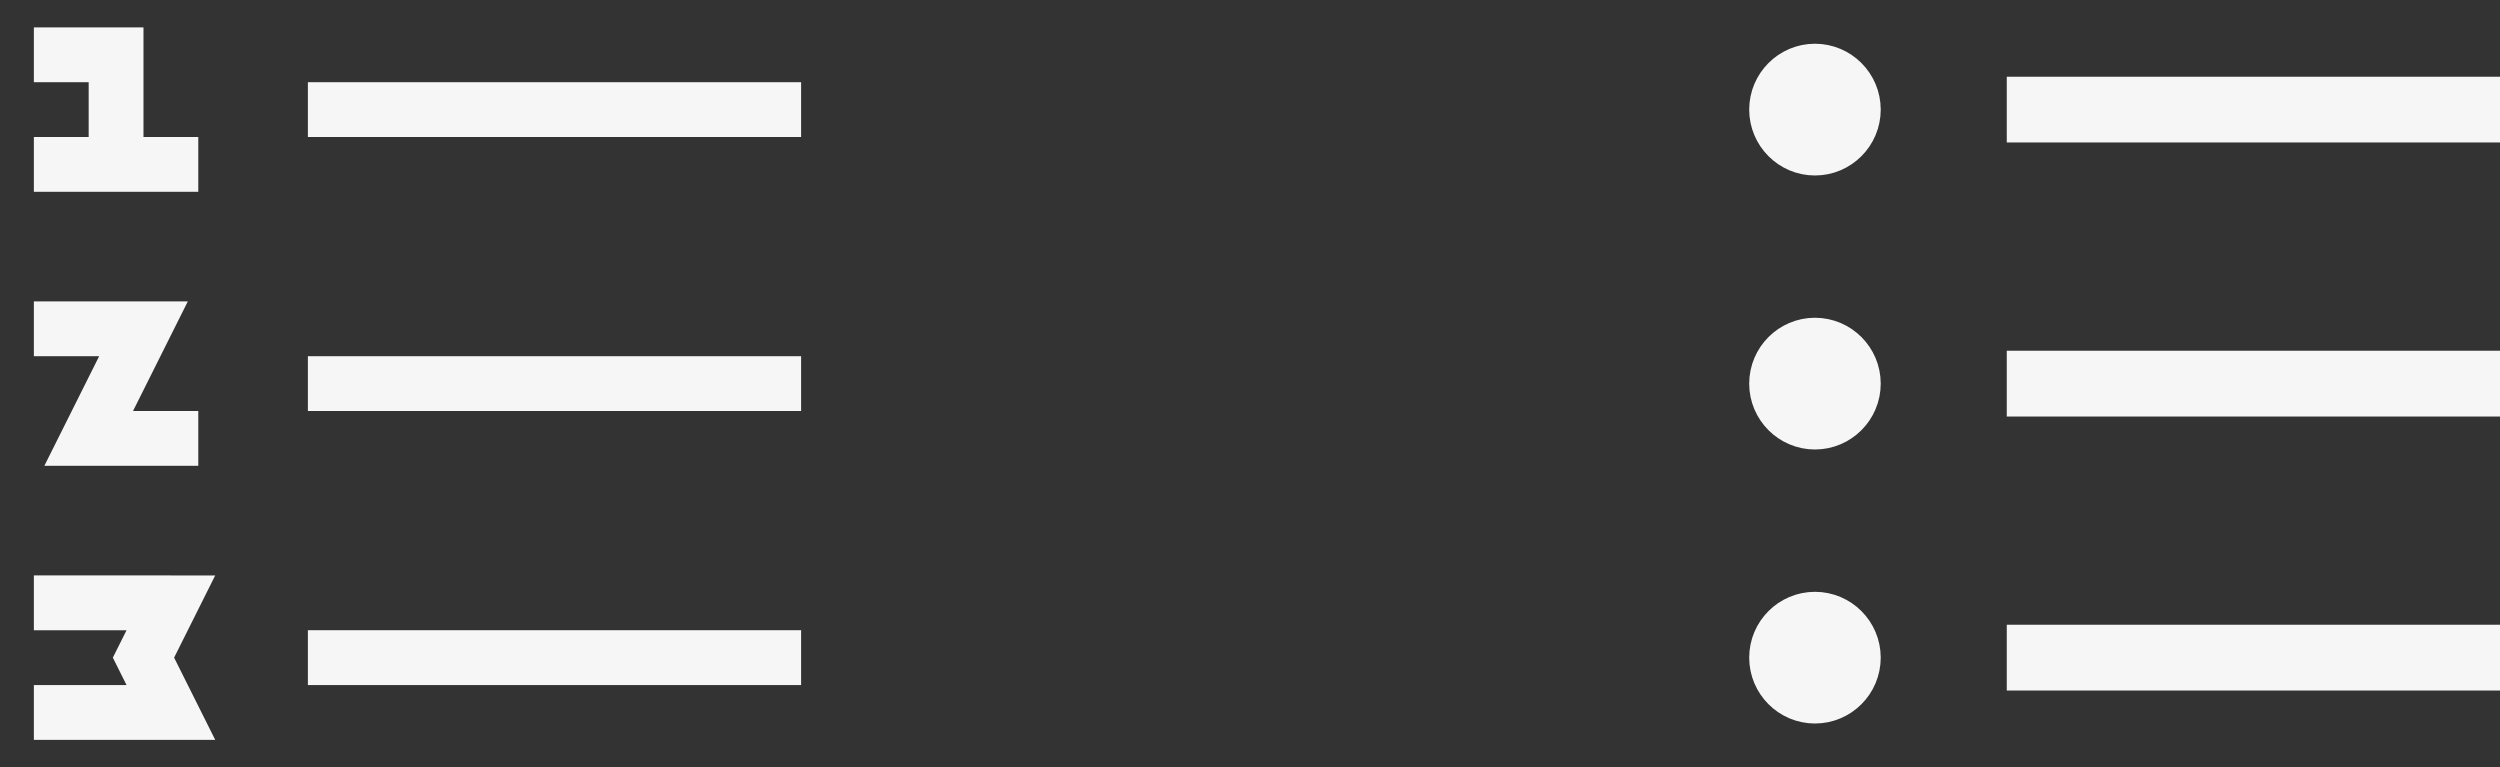 <svg viewBox="0 0 45.618 14" x="0" y="0" fill="none" xmlns="http://www.w3.org/2000/svg"><rect x="0" y="0" width="45.618" height="14" fill="#333333" stroke="none"/><g id="list tools" data-node-id="1:2039" xmlns="http://www.w3.org/2000/svg"><g id="Button_6" data-node-id="1:2040"><g id="olist" data-node-id="I1:2040;3913:2784"><g id="icon_12" data-node-id="I1:2040;3913:2784;11:432"><path id="Union" data-node-id="I1:2040;3913:2784;11:432;567:37" d="M3.118,13v0.5h0.809l-0.362,-0.724zM3.118,11l0.447,0.224l0.362,-0.724h-0.809zM2.618,12l-0.447,-0.224l-0.112,0.224l0.112,0.224zM2.118,1h0.5v-0.5h-0.5zM1.618,8l-0.447,-0.224l-0.362,0.724h0.809zM2.618,6l0.447,0.224l0.362,-0.724h-0.809zM5.618,2.5h9v-1h-9zM5.618,7.5h9v-1h-9zM5.618,12.5h9v-1h-9zM0.618,13.5h2.5v-1h-2.5zM3.118,10.5h-2.5v1h2.5zM3.565,12.776l-0.5,-1l-0.894,0.448l0.5,1zM3.065,12.224l0.5,-1l-0.894,-0.448l-0.5,1zM0.618,1.5h1.5v-1h-1.5zM0.618,3.5h1.5v-1h-1.5zM2.118,3.5h1.5v-1h-1.5zM1.618,1v2h1v-2zM3.618,7.5h-2v1h2zM2.065,8.224l1,-2l-0.894,-0.448l-1,2zM2.618,5.5h-2v1h2z" fill="#F6F6F7"/></g></g></g><g id="Button_7" data-node-id="1:2041"><g id="ulist" data-node-id="I1:2041;3913:2784"><g id="icon_13" data-node-id="I1:2041;3913:2784;11:392"><path id="icon_14" data-node-id="I1:2041;3913:2784;11:392;8:1" d="M36.618,2h9M36.618,12h9M36.618,7h9M33.718,12c0,0.332 -0.27,0.602 -0.6,0.602c-0.33,0 -0.6,-0.27 -0.6,-0.602c0,-0.332 0.27,-0.601 0.6,-0.601c0.33,0 0.6,0.269 0.6,0.601zM33.718,2c0,0.332 -0.27,0.602 -0.6,0.602c-0.33,0 -0.6,-0.27 -0.6,-0.602c0,-0.332 0.27,-0.602 0.6,-0.602c0.33,0 0.6,0.27 0.6,0.602zM33.718,7c0,0.332 -0.27,0.602 -0.6,0.602c-0.33,0 -0.6,-0.27 -0.6,-0.602c0,-0.332 0.27,-0.602 0.6,-0.602c0.33,0 0.6,0.27 0.6,0.602z" stroke="#F6F6F7" stroke-width="1.2"/></g></g></g></g></svg>